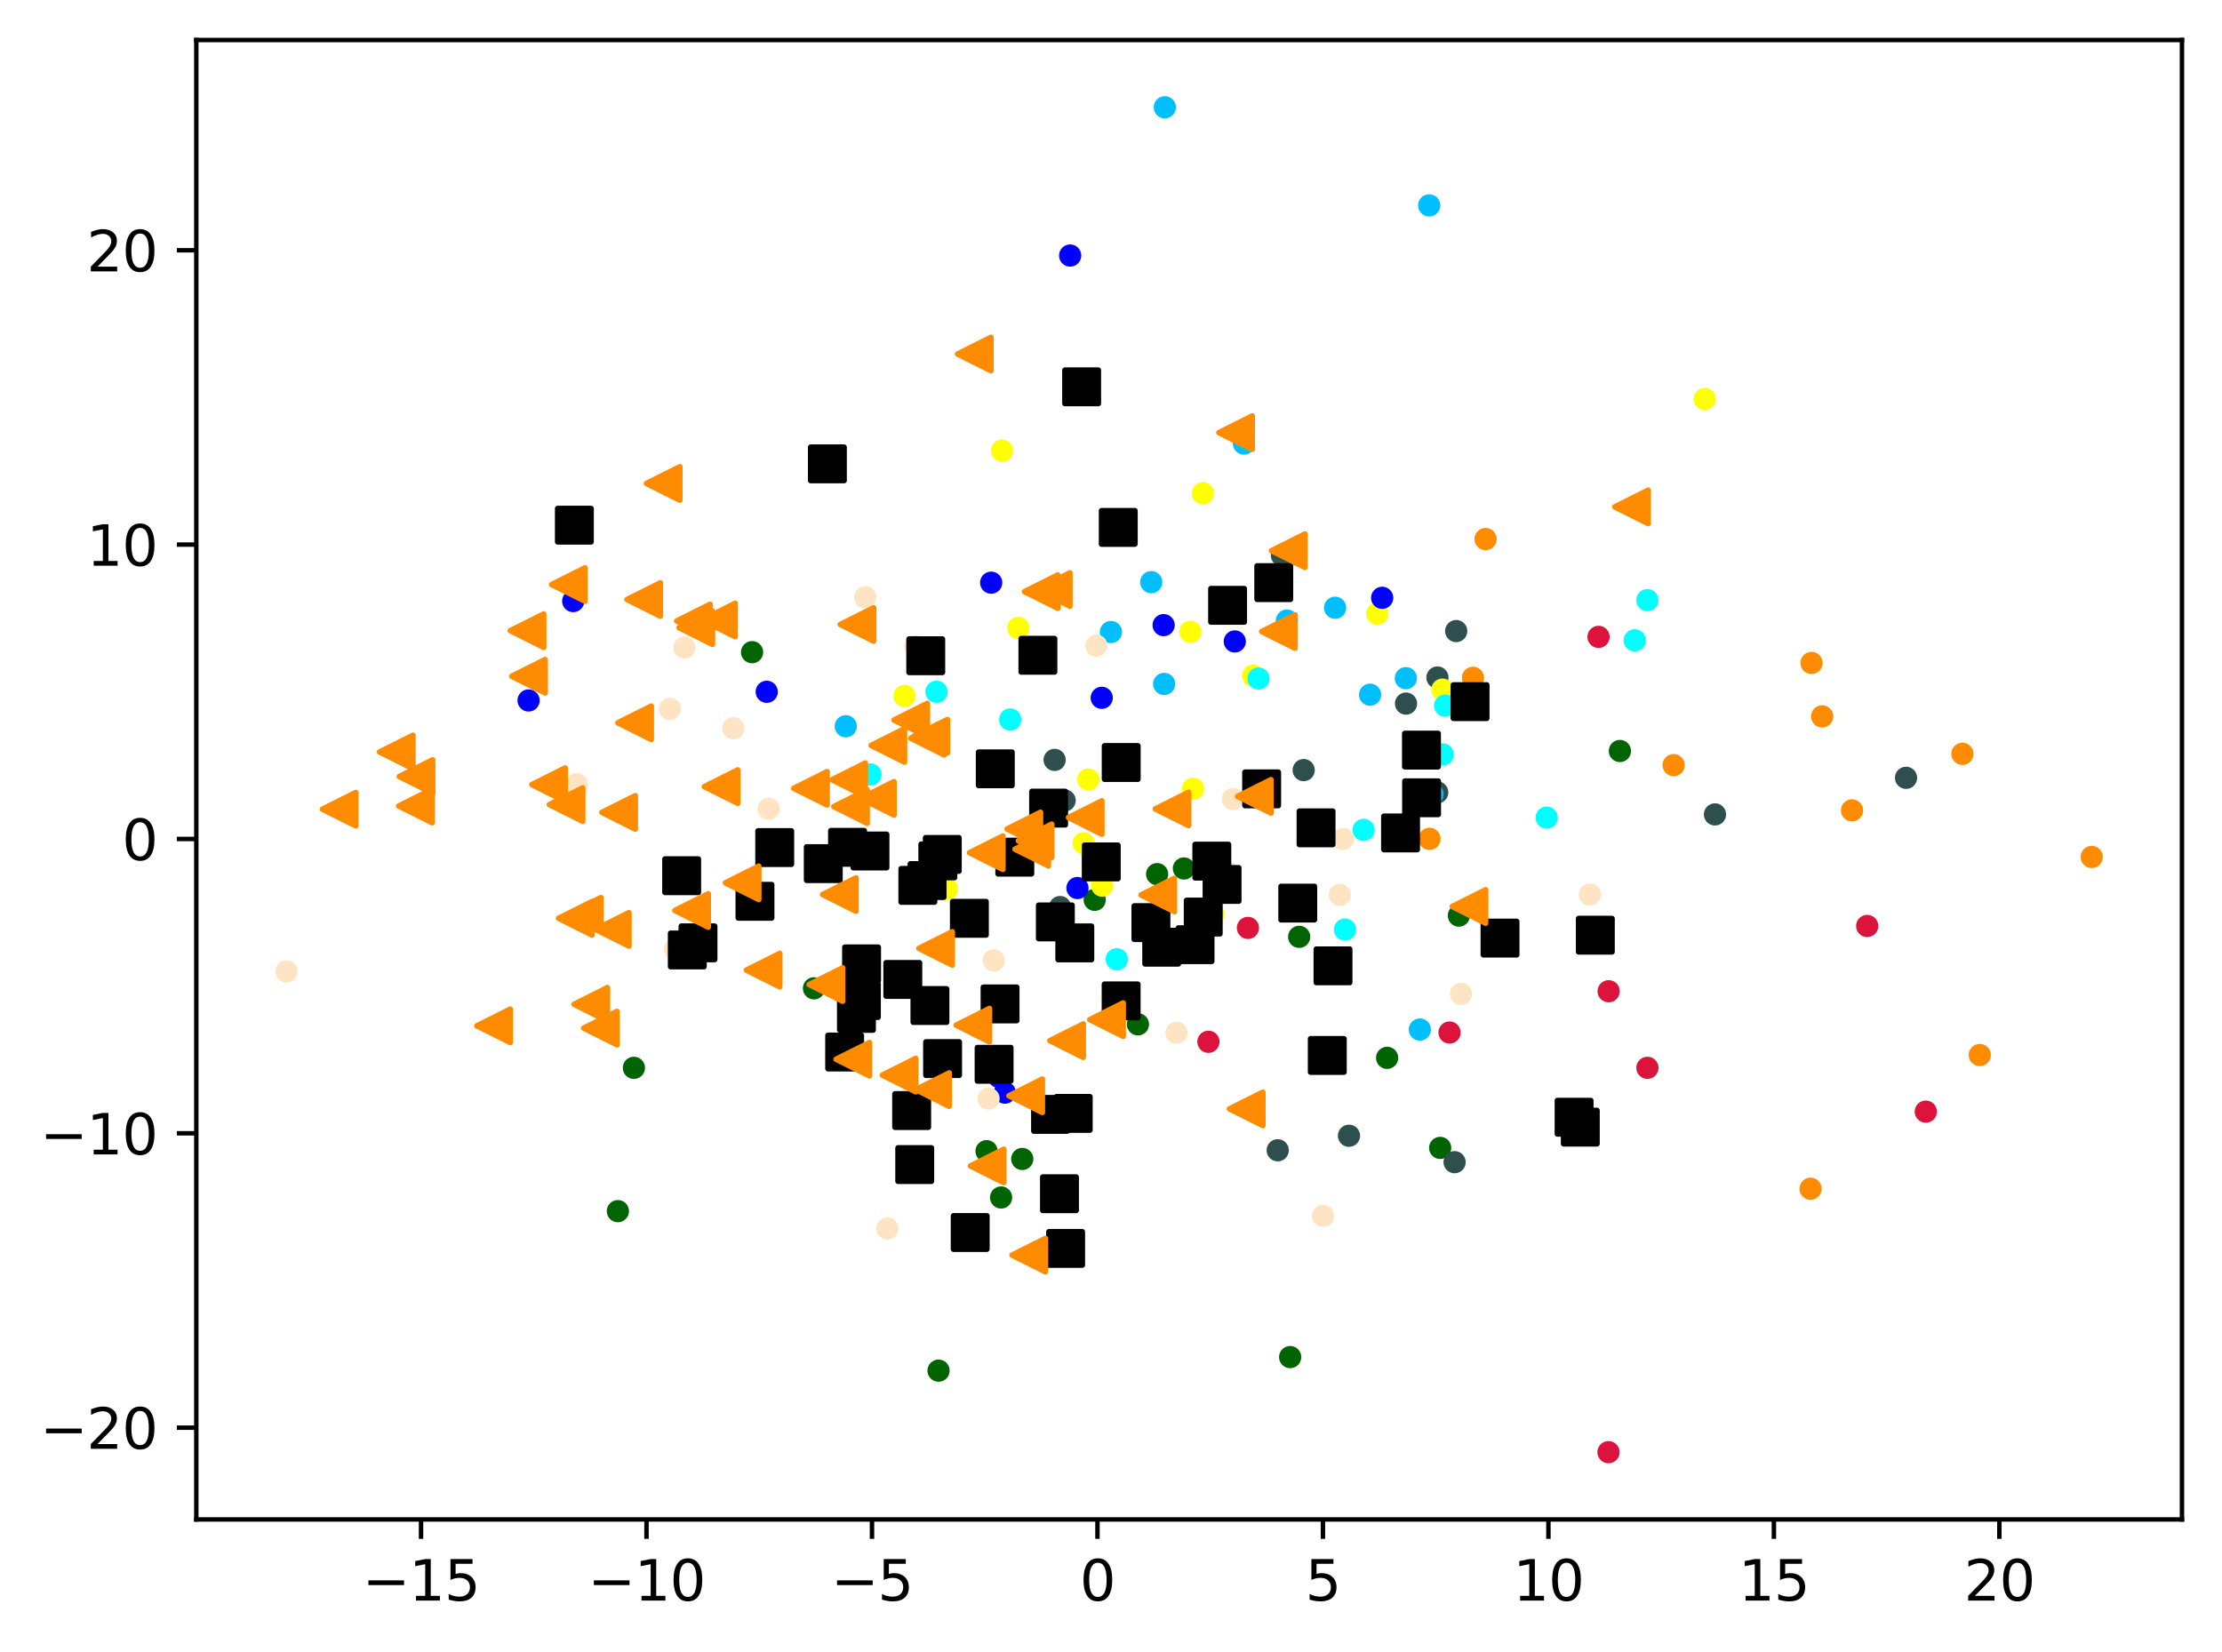 <?xml version="1.0" encoding="utf-8" standalone="no"?>
<!DOCTYPE svg PUBLIC "-//W3C//DTD SVG 1.1//EN"
  "http://www.w3.org/Graphics/SVG/1.1/DTD/svg11.dtd">
<svg xmlns:xlink="http://www.w3.org/1999/xlink" width="399.625pt" height="297.19pt" viewBox="0 0 399.625 297.19" xmlns="http://www.w3.org/2000/svg" version="1.1">
 <defs>
  <style type="text/css">*{stroke-linejoin: round; stroke-linecap: butt}</style>
 </defs>
 <g id="figure_1">
  <g id="patch_1">
   <path d="M 0 297.19 
L 399.625 297.19 
L 399.625 0 
L 0 0 
z
" style="fill: #ffffff"/>
  </g>
  <g id="axes_1">
   <g id="patch_2">
    <path d="M 35.305 273.312 
L 392.425 273.312 
L 392.425 7.2 
L 35.305 7.2 
z
" style="fill: #ffffff"/>
   </g>
   <g id="PathCollection_1">
    <defs>
     <path id="m2c15c3d24e" d="M 0 1.5 
C 0.398 1.5 0.779 1.342 1.061 1.061 
C 1.342 0.779 1.5 0.398 1.5 0 
C 1.5 -0.398 1.342 -0.779 1.061 -1.061 
C 0.779 -1.342 0.398 -1.5 0 -1.5 
C -0.398 -1.5 -0.779 -1.342 -1.061 -1.061 
C -1.342 -0.779 -1.5 -0.398 -1.5 0 
C -1.5 0.398 -1.342 0.779 -1.061 1.061 
C -0.779 1.342 -0.398 1.5 0 1.5 
z
" style="stroke: #ff8c00"/>
    </defs>
    <g clip-path="url(#p7f1e4e9c11)">
     <use xlink:href="#m2c15c3d24e" x="301.001" y="137.628" style="fill: #ff8c00; stroke: #ff8c00"/>
     <use xlink:href="#m2c15c3d24e" x="333.086" y="145.772" style="fill: #ff8c00; stroke: #ff8c00"/>
     <use xlink:href="#m2c15c3d24e" x="264.912" y="121.927" style="fill: #ff8c00; stroke: #ff8c00"/>
     <use xlink:href="#m2c15c3d24e" x="376.192" y="154.149" style="fill: #ff8c00; stroke: #ff8c00"/>
     <use xlink:href="#m2c15c3d24e" x="267.176" y="96.962" style="fill: #ff8c00; stroke: #ff8c00"/>
     <use xlink:href="#m2c15c3d24e" x="327.713" y="128.865" style="fill: #ff8c00; stroke: #ff8c00"/>
     <use xlink:href="#m2c15c3d24e" x="325.803" y="119.247" style="fill: #ff8c00; stroke: #ff8c00"/>
     <use xlink:href="#m2c15c3d24e" x="325.624" y="213.83" style="fill: #ff8c00; stroke: #ff8c00"/>
     <use xlink:href="#m2c15c3d24e" x="356.062" y="189.773" style="fill: #ff8c00; stroke: #ff8c00"/>
     <use xlink:href="#m2c15c3d24e" x="257.098" y="150.892" style="fill: #ff8c00; stroke: #ff8c00"/>
     <use xlink:href="#m2c15c3d24e" x="352.939" y="135.597" style="fill: #ff8c00; stroke: #ff8c00"/>
    </g>
   </g>
   <g id="PathCollection_2">
    <defs>
     <path id="md2418b8bff" d="M 0 1.5 
C 0.398 1.5 0.779 1.342 1.061 1.061 
C 1.342 0.779 1.5 0.398 1.5 0 
C 1.5 -0.398 1.342 -0.779 1.061 -1.061 
C 0.779 -1.342 0.398 -1.5 0 -1.5 
C -0.398 -1.5 -0.779 -1.342 -1.061 -1.061 
C -1.342 -0.779 -1.5 -0.398 -1.5 0 
C -1.5 0.398 -1.342 0.779 -1.061 1.061 
C -0.779 1.342 -0.398 1.5 0 1.5 
z
" style="stroke: #006400"/>
    </defs>
    <g clip-path="url(#p7f1e4e9c11)">
     <use xlink:href="#md2418b8bff" x="212.926" y="156.22" style="fill: #006400; stroke: #006400"/>
     <use xlink:href="#md2418b8bff" x="262.375" y="164.695" style="fill: #006400; stroke: #006400"/>
     <use xlink:href="#md2418b8bff" x="249.471" y="190.285" style="fill: #006400; stroke: #006400"/>
     <use xlink:href="#md2418b8bff" x="111.124" y="217.862" style="fill: #006400; stroke: #006400"/>
     <use xlink:href="#md2418b8bff" x="233.654" y="168.515" style="fill: #006400; stroke: #006400"/>
     <use xlink:href="#md2418b8bff" x="180.047" y="215.402" style="fill: #006400; stroke: #006400"/>
     <use xlink:href="#md2418b8bff" x="196.879" y="161.86" style="fill: #006400; stroke: #006400"/>
     <use xlink:href="#md2418b8bff" x="291.335" y="135.088" style="fill: #006400; stroke: #006400"/>
     <use xlink:href="#md2418b8bff" x="208.109" y="157.238" style="fill: #006400; stroke: #006400"/>
     <use xlink:href="#md2418b8bff" x="204.657" y="184.256" style="fill: #006400; stroke: #006400"/>
     <use xlink:href="#md2418b8bff" x="114.006" y="192.084" style="fill: #006400; stroke: #006400"/>
     <use xlink:href="#md2418b8bff" x="177.43" y="207.07" style="fill: #006400; stroke: #006400"/>
     <use xlink:href="#md2418b8bff" x="146.393" y="177.781" style="fill: #006400; stroke: #006400"/>
     <use xlink:href="#md2418b8bff" x="135.258" y="117.314" style="fill: #006400; stroke: #006400"/>
     <use xlink:href="#md2418b8bff" x="168.798" y="246.551" style="fill: #006400; stroke: #006400"/>
     <use xlink:href="#md2418b8bff" x="183.851" y="208.474" style="fill: #006400; stroke: #006400"/>
     <use xlink:href="#md2418b8bff" x="259.013" y="206.483" style="fill: #006400; stroke: #006400"/>
     <use xlink:href="#md2418b8bff" x="232.035" y="244.112" style="fill: #006400; stroke: #006400"/>
    </g>
   </g>
   <g id="PathCollection_3">
    <defs>
     <path id="m8d64e01450" d="M 0 1.5 
C 0.398 1.5 0.779 1.342 1.061 1.061 
C 1.342 0.779 1.5 0.398 1.5 0 
C 1.5 -0.398 1.342 -0.779 1.061 -1.061 
C 0.779 -1.342 0.398 -1.5 0 -1.5 
C -0.398 -1.5 -0.779 -1.342 -1.061 -1.061 
C -1.342 -0.779 -1.5 -0.398 -1.5 0 
C -1.5 0.398 -1.342 0.779 -1.061 1.061 
C -0.779 1.342 -0.398 1.5 0 1.5 
z
" style="stroke: #2f4f4f"/>
    </defs>
    <g clip-path="url(#p7f1e4e9c11)">
     <use xlink:href="#m8d64e01450" x="252.87" y="126.561" style="fill: #2f4f4f; stroke: #2f4f4f"/>
     <use xlink:href="#m8d64e01450" x="258.52" y="121.872" style="fill: #2f4f4f; stroke: #2f4f4f"/>
     <use xlink:href="#m8d64e01450" x="190.655" y="163.158" style="fill: #2f4f4f; stroke: #2f4f4f"/>
     <use xlink:href="#m8d64e01450" x="261.607" y="209.053" style="fill: #2f4f4f; stroke: #2f4f4f"/>
     <use xlink:href="#m8d64e01450" x="191.475" y="143.986" style="fill: #2f4f4f; stroke: #2f4f4f"/>
     <use xlink:href="#m8d64e01450" x="258.485" y="142.531" style="fill: #2f4f4f; stroke: #2f4f4f"/>
     <use xlink:href="#m8d64e01450" x="342.802" y="139.914" style="fill: #2f4f4f; stroke: #2f4f4f"/>
     <use xlink:href="#m8d64e01450" x="234.468" y="138.526" style="fill: #2f4f4f; stroke: #2f4f4f"/>
     <use xlink:href="#m8d64e01450" x="261.896" y="113.516" style="fill: #2f4f4f; stroke: #2f4f4f"/>
     <use xlink:href="#m8d64e01450" x="230.565" y="99.927" style="fill: #2f4f4f; stroke: #2f4f4f"/>
     <use xlink:href="#m8d64e01450" x="242.614" y="204.3" style="fill: #2f4f4f; stroke: #2f4f4f"/>
     <use xlink:href="#m8d64e01450" x="189.674" y="136.688" style="fill: #2f4f4f; stroke: #2f4f4f"/>
     <use xlink:href="#m8d64e01450" x="229.795" y="206.91" style="fill: #2f4f4f; stroke: #2f4f4f"/>
     <use xlink:href="#m8d64e01450" x="308.438" y="146.496" style="fill: #2f4f4f; stroke: #2f4f4f"/>
    </g>
   </g>
   <g id="PathCollection_4">
    <defs>
     <path id="m6de8320024" d="M 0 1.5 
C 0.398 1.5 0.779 1.342 1.061 1.061 
C 1.342 0.779 1.5 0.398 1.5 0 
C 1.5 -0.398 1.342 -0.779 1.061 -1.061 
C 0.779 -1.342 0.398 -1.5 0 -1.5 
C -0.398 -1.5 -0.779 -1.342 -1.061 -1.061 
C -1.342 -0.779 -1.5 -0.398 -1.5 0 
C -1.5 0.398 -1.342 0.779 -1.061 1.061 
C -0.779 1.342 -0.398 1.5 0 1.5 
z
" style="stroke: #00bfff"/>
    </defs>
    <g clip-path="url(#p7f1e4e9c11)">
     <use xlink:href="#m6de8320024" x="152.11" y="130.636" style="fill: #00bfff; stroke: #00bfff"/>
     <use xlink:href="#m6de8320024" x="257.038" y="36.947" style="fill: #00bfff; stroke: #00bfff"/>
     <use xlink:href="#m6de8320024" x="231.445" y="111.63" style="fill: #00bfff; stroke: #00bfff"/>
     <use xlink:href="#m6de8320024" x="257.648" y="142.855" style="fill: #00bfff; stroke: #00bfff"/>
     <use xlink:href="#m6de8320024" x="199.801" y="113.684" style="fill: #00bfff; stroke: #00bfff"/>
     <use xlink:href="#m6de8320024" x="255.354" y="185.192" style="fill: #00bfff; stroke: #00bfff"/>
     <use xlink:href="#m6de8320024" x="207.047" y="104.715" style="fill: #00bfff; stroke: #00bfff"/>
     <use xlink:href="#m6de8320024" x="209.373" y="123.024" style="fill: #00bfff; stroke: #00bfff"/>
     <use xlink:href="#m6de8320024" x="246.406" y="124.962" style="fill: #00bfff; stroke: #00bfff"/>
     <use xlink:href="#m6de8320024" x="252.84" y="121.989" style="fill: #00bfff; stroke: #00bfff"/>
     <use xlink:href="#m6de8320024" x="240.116" y="109.319" style="fill: #00bfff; stroke: #00bfff"/>
     <use xlink:href="#m6de8320024" x="223.722" y="79.785" style="fill: #00bfff; stroke: #00bfff"/>
     <use xlink:href="#m6de8320024" x="209.492" y="19.296" style="fill: #00bfff; stroke: #00bfff"/>
    </g>
   </g>
   <g id="PathCollection_5">
    <defs>
     <path id="mdcd4d3b60a" d="M 0 1.5 
C 0.398 1.5 0.779 1.342 1.061 1.061 
C 1.342 0.779 1.5 0.398 1.5 0 
C 1.5 -0.398 1.342 -0.779 1.061 -1.061 
C 0.779 -1.342 0.398 -1.5 0 -1.5 
C -0.398 -1.5 -0.779 -1.342 -1.061 -1.061 
C -1.342 -0.779 -1.5 -0.398 -1.5 0 
C -1.5 0.398 -1.342 0.779 -1.061 1.061 
C -0.779 1.342 -0.398 1.5 0 1.5 
z
" style="stroke: #ffff00"/>
    </defs>
    <g clip-path="url(#p7f1e4e9c11)">
     <use xlink:href="#mdcd4d3b60a" x="194.892" y="151.679" style="fill: #ffff00; stroke: #ffff00"/>
     <use xlink:href="#mdcd4d3b60a" x="247.692" y="110.378" style="fill: #ffff00; stroke: #ffff00"/>
     <use xlink:href="#mdcd4d3b60a" x="214.57" y="141.891" style="fill: #ffff00; stroke: #ffff00"/>
     <use xlink:href="#mdcd4d3b60a" x="216.339" y="88.716" style="fill: #ffff00; stroke: #ffff00"/>
     <use xlink:href="#mdcd4d3b60a" x="225.366" y="121.558" style="fill: #ffff00; stroke: #ffff00"/>
     <use xlink:href="#mdcd4d3b60a" x="170.293" y="159.905" style="fill: #ffff00; stroke: #ffff00"/>
     <use xlink:href="#mdcd4d3b60a" x="198.226" y="159.309" style="fill: #ffff00; stroke: #ffff00"/>
     <use xlink:href="#mdcd4d3b60a" x="214.078" y="113.641" style="fill: #ffff00; stroke: #ffff00"/>
     <use xlink:href="#mdcd4d3b60a" x="183.139" y="112.944" style="fill: #ffff00; stroke: #ffff00"/>
     <use xlink:href="#mdcd4d3b60a" x="306.597" y="71.769" style="fill: #ffff00; stroke: #ffff00"/>
     <use xlink:href="#mdcd4d3b60a" x="218.211" y="164.422" style="fill: #ffff00; stroke: #ffff00"/>
     <use xlink:href="#mdcd4d3b60a" x="162.674" y="125.175" style="fill: #ffff00; stroke: #ffff00"/>
     <use xlink:href="#mdcd4d3b60a" x="259.411" y="124.05" style="fill: #ffff00; stroke: #ffff00"/>
     <use xlink:href="#mdcd4d3b60a" x="195.733" y="140.211" style="fill: #ffff00; stroke: #ffff00"/>
     <use xlink:href="#mdcd4d3b60a" x="180.223" y="81.051" style="fill: #ffff00; stroke: #ffff00"/>
    </g>
   </g>
   <g id="PathCollection_6">
    <defs>
     <path id="mda2baef035" d="M 0 1.5 
C 0.398 1.5 0.779 1.342 1.061 1.061 
C 1.342 0.779 1.5 0.398 1.5 0 
C 1.5 -0.398 1.342 -0.779 1.061 -1.061 
C 0.779 -1.342 0.398 -1.5 0 -1.5 
C -0.398 -1.5 -0.779 -1.342 -1.061 -1.061 
C -1.342 -0.779 -1.5 -0.398 -1.5 0 
C -1.5 0.398 -1.342 0.779 -1.061 1.061 
C -0.779 1.342 -0.398 1.5 0 1.5 
z
" style="stroke: #00ffff"/>
    </defs>
    <g clip-path="url(#p7f1e4e9c11)">
     <use xlink:href="#mda2baef035" x="259.47" y="135.703" style="fill: #00ffff; stroke: #00ffff"/>
     <use xlink:href="#mda2baef035" x="200.848" y="172.544" style="fill: #00ffff; stroke: #00ffff"/>
     <use xlink:href="#mda2baef035" x="168.419" y="124.433" style="fill: #00ffff; stroke: #00ffff"/>
     <use xlink:href="#mda2baef035" x="226.345" y="122.051" style="fill: #00ffff; stroke: #00ffff"/>
     <use xlink:href="#mda2baef035" x="181.677" y="129.426" style="fill: #00ffff; stroke: #00ffff"/>
     <use xlink:href="#mda2baef035" x="241.893" y="167.204" style="fill: #00ffff; stroke: #00ffff"/>
     <use xlink:href="#mda2baef035" x="245.249" y="149.273" style="fill: #00ffff; stroke: #00ffff"/>
     <use xlink:href="#mda2baef035" x="294.001" y="115.179" style="fill: #00ffff; stroke: #00ffff"/>
     <use xlink:href="#mda2baef035" x="296.276" y="107.945" style="fill: #00ffff; stroke: #00ffff"/>
     <use xlink:href="#mda2baef035" x="278.169" y="147.07" style="fill: #00ffff; stroke: #00ffff"/>
     <use xlink:href="#mda2baef035" x="156.565" y="139.299" style="fill: #00ffff; stroke: #00ffff"/>
     <use xlink:href="#mda2baef035" x="259.899" y="126.935" style="fill: #00ffff; stroke: #00ffff"/>
    </g>
   </g>
   <g id="PathCollection_7">
    <defs>
     <path id="ma29da3e127" d="M 0 1.5 
C 0.398 1.5 0.779 1.342 1.061 1.061 
C 1.342 0.779 1.5 0.398 1.5 0 
C 1.5 -0.398 1.342 -0.779 1.061 -1.061 
C 0.779 -1.342 0.398 -1.5 0 -1.5 
C -0.398 -1.5 -0.779 -1.342 -1.061 -1.061 
C -1.342 -0.779 -1.5 -0.398 -1.5 0 
C -1.5 0.398 -1.342 0.779 -1.061 1.061 
C -0.779 1.342 -0.398 1.5 0 1.5 
z
" style="stroke: #0000ff"/>
    </defs>
    <g clip-path="url(#p7f1e4e9c11)">
     <use xlink:href="#ma29da3e127" x="209.278" y="112.446" style="fill: #0000ff; stroke: #0000ff"/>
     <use xlink:href="#ma29da3e127" x="137.896" y="124.44" style="fill: #0000ff; stroke: #0000ff"/>
     <use xlink:href="#ma29da3e127" x="180.717" y="196.545" style="fill: #0000ff; stroke: #0000ff"/>
     <use xlink:href="#ma29da3e127" x="190.284" y="165.922" style="fill: #0000ff; stroke: #0000ff"/>
     <use xlink:href="#ma29da3e127" x="178.263" y="104.811" style="fill: #0000ff; stroke: #0000ff"/>
     <use xlink:href="#ma29da3e127" x="179.628" y="193.703" style="fill: #0000ff; stroke: #0000ff"/>
     <use xlink:href="#ma29da3e127" x="103.094" y="108.121" style="fill: #0000ff; stroke: #0000ff"/>
     <use xlink:href="#ma29da3e127" x="248.582" y="107.535" style="fill: #0000ff; stroke: #0000ff"/>
     <use xlink:href="#ma29da3e127" x="192.467" y="45.966" style="fill: #0000ff; stroke: #0000ff"/>
     <use xlink:href="#ma29da3e127" x="198.147" y="125.524" style="fill: #0000ff; stroke: #0000ff"/>
     <use xlink:href="#ma29da3e127" x="135.309" y="163.11" style="fill: #0000ff; stroke: #0000ff"/>
     <use xlink:href="#ma29da3e127" x="222.076" y="115.383" style="fill: #0000ff; stroke: #0000ff"/>
     <use xlink:href="#ma29da3e127" x="95.064" y="125.999" style="fill: #0000ff; stroke: #0000ff"/>
     <use xlink:href="#ma29da3e127" x="193.779" y="159.738" style="fill: #0000ff; stroke: #0000ff"/>
    </g>
   </g>
   <g id="PathCollection_8">
    <defs>
     <path id="m37d9213a42" d="M 0 1.5 
C 0.398 1.5 0.779 1.342 1.061 1.061 
C 1.342 0.779 1.5 0.398 1.5 0 
C 1.5 -0.398 1.342 -0.779 1.061 -1.061 
C 0.779 -1.342 0.398 -1.5 0 -1.5 
C -0.398 -1.5 -0.779 -1.342 -1.061 -1.061 
C -1.342 -0.779 -1.5 -0.398 -1.5 0 
C -1.5 0.398 -1.342 0.779 -1.061 1.061 
C -0.779 1.342 -0.398 1.5 0 1.5 
z
" style="stroke: #dc143c"/>
    </defs>
    <g clip-path="url(#p7f1e4e9c11)">
     <use xlink:href="#m37d9213a42" x="289.286" y="261.216" style="fill: #dc143c; stroke: #dc143c"/>
     <use xlink:href="#m37d9213a42" x="224.437" y="166.911" style="fill: #dc143c; stroke: #dc143c"/>
     <use xlink:href="#m37d9213a42" x="289.314" y="178.301" style="fill: #dc143c; stroke: #dc143c"/>
     <use xlink:href="#m37d9213a42" x="346.354" y="199.96" style="fill: #dc143c; stroke: #dc143c"/>
     <use xlink:href="#m37d9213a42" x="335.814" y="166.566" style="fill: #dc143c; stroke: #dc143c"/>
     <use xlink:href="#m37d9213a42" x="217.334" y="187.395" style="fill: #dc143c; stroke: #dc143c"/>
     <use xlink:href="#m37d9213a42" x="260.694" y="185.732" style="fill: #dc143c; stroke: #dc143c"/>
     <use xlink:href="#m37d9213a42" x="287.496" y="114.561" style="fill: #dc143c; stroke: #dc143c"/>
     <use xlink:href="#m37d9213a42" x="296.285" y="192.08" style="fill: #dc143c; stroke: #dc143c"/>
    </g>
   </g>
   <g id="PathCollection_9">
    <defs>
     <path id="m510bef8351" d="M 0 1.5 
C 0.398 1.5 0.779 1.342 1.061 1.061 
C 1.342 0.779 1.5 0.398 1.5 0 
C 1.5 -0.398 1.342 -0.779 1.061 -1.061 
C 0.779 -1.342 0.398 -1.5 0 -1.5 
C -0.398 -1.5 -0.779 -1.342 -1.061 -1.061 
C -1.342 -0.779 -1.5 -0.398 -1.5 0 
C -1.5 0.398 -1.342 0.779 -1.061 1.061 
C -0.779 1.342 -0.398 1.5 0 1.5 
z
" style="stroke: #ffe4c4"/>
    </defs>
    <g clip-path="url(#p7f1e4e9c11)">
     <use xlink:href="#m510bef8351" x="155.62" y="107.413" style="fill: #ffe4c4; stroke: #ffe4c4"/>
     <use xlink:href="#m510bef8351" x="221.733" y="143.717" style="fill: #ffe4c4; stroke: #ffe4c4"/>
     <use xlink:href="#m510bef8351" x="51.537" y="174.734" style="fill: #ffe4c4; stroke: #ffe4c4"/>
     <use xlink:href="#m510bef8351" x="177.788" y="197.61" style="fill: #ffe4c4; stroke: #ffe4c4"/>
     <use xlink:href="#m510bef8351" x="201.533" y="178.532" style="fill: #ffe4c4; stroke: #ffe4c4"/>
     <use xlink:href="#m510bef8351" x="262.744" y="178.768" style="fill: #ffe4c4; stroke: #ffe4c4"/>
     <use xlink:href="#m510bef8351" x="121.428" y="170.691" style="fill: #ffe4c4; stroke: #ffe4c4"/>
     <use xlink:href="#m510bef8351" x="241.527" y="150.942" style="fill: #ffe4c4; stroke: #ffe4c4"/>
     <use xlink:href="#m510bef8351" x="285.925" y="160.903" style="fill: #ffe4c4; stroke: #ffe4c4"/>
     <use xlink:href="#m510bef8351" x="211.602" y="185.78" style="fill: #ffe4c4; stroke: #ffe4c4"/>
     <use xlink:href="#m510bef8351" x="159.597" y="220.986" style="fill: #ffe4c4; stroke: #ffe4c4"/>
     <use xlink:href="#m510bef8351" x="220.873" y="156.947" style="fill: #ffe4c4; stroke: #ffe4c4"/>
     <use xlink:href="#m510bef8351" x="131.898" y="130.995" style="fill: #ffe4c4; stroke: #ffe4c4"/>
     <use xlink:href="#m510bef8351" x="178.721" y="172.768" style="fill: #ffe4c4; stroke: #ffe4c4"/>
     <use xlink:href="#m510bef8351" x="103.728" y="141.041" style="fill: #ffe4c4; stroke: #ffe4c4"/>
     <use xlink:href="#m510bef8351" x="138.253" y="145.477" style="fill: #ffe4c4; stroke: #ffe4c4"/>
     <use xlink:href="#m510bef8351" x="164.629" y="116.254" style="fill: #ffe4c4; stroke: #ffe4c4"/>
     <use xlink:href="#m510bef8351" x="237.956" y="218.717" style="fill: #ffe4c4; stroke: #ffe4c4"/>
     <use xlink:href="#m510bef8351" x="120.487" y="127.514" style="fill: #ffe4c4; stroke: #ffe4c4"/>
     <use xlink:href="#m510bef8351" x="240.959" y="160.979" style="fill: #ffe4c4; stroke: #ffe4c4"/>
     <use xlink:href="#m510bef8351" x="123.091" y="116.475" style="fill: #ffe4c4; stroke: #ffe4c4"/>
     <use xlink:href="#m510bef8351" x="197.176" y="116.136" style="fill: #ffe4c4; stroke: #ffe4c4"/>
    </g>
   </g>
   <g id="PathCollection_10">
    <defs>
     <path id="m6b6f6b9a4f" d="M -3 3 
L 3 3 
L 3 -3 
L -3 -3 
z
" style="stroke: #000000"/>
    </defs>
    <g clip-path="url(#p7f1e4e9c11)">
     <use xlink:href="#m6b6f6b9a4f" x="269.778" y="168.743" style="stroke: #000000"/>
     <use xlink:href="#m6b6f6b9a4f" x="216.401" y="164.963" style="stroke: #000000"/>
     <use xlink:href="#m6b6f6b9a4f" x="208.934" y="170.381" style="stroke: #000000"/>
     <use xlink:href="#m6b6f6b9a4f" x="123.612" y="170.88" style="stroke: #000000"/>
     <use xlink:href="#m6b6f6b9a4f" x="283.099" y="200.968" style="stroke: #000000"/>
     <use xlink:href="#m6b6f6b9a4f" x="217.945" y="154.9" style="stroke: #000000"/>
     <use xlink:href="#m6b6f6b9a4f" x="219.788" y="159.093" style="stroke: #000000"/>
     <use xlink:href="#m6b6f6b9a4f" x="156.461" y="153.078" style="stroke: #000000"/>
     <use xlink:href="#m6b6f6b9a4f" x="220.782" y="108.885" style="stroke: #000000"/>
     <use xlink:href="#m6b6f6b9a4f" x="188.942" y="200.455" style="stroke: #000000"/>
     <use xlink:href="#m6b6f6b9a4f" x="122.595" y="157.523" style="stroke: #000000"/>
     <use xlink:href="#m6b6f6b9a4f" x="163.96" y="199.767" style="stroke: #000000"/>
     <use xlink:href="#m6b6f6b9a4f" x="164.515" y="209.484" style="stroke: #000000"/>
     <use xlink:href="#m6b6f6b9a4f" x="154.921" y="179.981" style="stroke: #000000"/>
     <use xlink:href="#m6b6f6b9a4f" x="201.649" y="137.161" style="stroke: #000000"/>
     <use xlink:href="#m6b6f6b9a4f" x="206.991" y="165.963" style="stroke: #000000"/>
     <use xlink:href="#m6b6f6b9a4f" x="135.781" y="162.127" style="stroke: #000000"/>
     <use xlink:href="#m6b6f6b9a4f" x="168.667" y="154.857" style="stroke: #000000"/>
     <use xlink:href="#m6b6f6b9a4f" x="255.648" y="134.929" style="stroke: #000000"/>
     <use xlink:href="#m6b6f6b9a4f" x="174.342" y="165.183" style="stroke: #000000"/>
     <use xlink:href="#m6b6f6b9a4f" x="189.804" y="165.832" style="stroke: #000000"/>
     <use xlink:href="#m6b6f6b9a4f" x="165.074" y="159.26" style="stroke: #000000"/>
     <use xlink:href="#m6b6f6b9a4f" x="125.531" y="169.597" style="stroke: #000000"/>
     <use xlink:href="#m6b6f6b9a4f" x="201.636" y="180.039" style="stroke: #000000"/>
     <use xlink:href="#m6b6f6b9a4f" x="178.789" y="191.439" style="stroke: #000000"/>
     <use xlink:href="#m6b6f6b9a4f" x="179.003" y="138.292" style="stroke: #000000"/>
     <use xlink:href="#m6b6f6b9a4f" x="194.531" y="69.584" style="stroke: #000000"/>
     <use xlink:href="#m6b6f6b9a4f" x="167.247" y="180.875" style="stroke: #000000"/>
     <use xlink:href="#m6b6f6b9a4f" x="229.085" y="104.804" style="stroke: #000000"/>
     <use xlink:href="#m6b6f6b9a4f" x="169.523" y="190.422" style="stroke: #000000"/>
     <use xlink:href="#m6b6f6b9a4f" x="154.029" y="182.288" style="stroke: #000000"/>
     <use xlink:href="#m6b6f6b9a4f" x="201.117" y="94.868" style="stroke: #000000"/>
     <use xlink:href="#m6b6f6b9a4f" x="251.889" y="149.826" style="stroke: #000000"/>
     <use xlink:href="#m6b6f6b9a4f" x="284.217" y="202.745" style="stroke: #000000"/>
     <use xlink:href="#m6b6f6b9a4f" x="174.49" y="221.703" style="stroke: #000000"/>
     <use xlink:href="#m6b6f6b9a4f" x="233.401" y="162.45" style="stroke: #000000"/>
     <use xlink:href="#m6b6f6b9a4f" x="193.305" y="169.609" style="stroke: #000000"/>
     <use xlink:href="#m6b6f6b9a4f" x="226.906" y="141.9" style="stroke: #000000"/>
     <use xlink:href="#m6b6f6b9a4f" x="238.711" y="189.854" style="stroke: #000000"/>
     <use xlink:href="#m6b6f6b9a4f" x="169.468" y="153.695" style="stroke: #000000"/>
     <use xlink:href="#m6b6f6b9a4f" x="255.668" y="143.503" style="stroke: #000000"/>
     <use xlink:href="#m6b6f6b9a4f" x="214.927" y="169.931" style="stroke: #000000"/>
     <use xlink:href="#m6b6f6b9a4f" x="148.804" y="83.44" style="stroke: #000000"/>
     <use xlink:href="#m6b6f6b9a4f" x="193.02" y="200.275" style="stroke: #000000"/>
     <use xlink:href="#m6b6f6b9a4f" x="190.546" y="214.73" style="stroke: #000000"/>
     <use xlink:href="#m6b6f6b9a4f" x="166.495" y="117.953" style="stroke: #000000"/>
     <use xlink:href="#m6b6f6b9a4f" x="152.431" y="152.412" style="stroke: #000000"/>
     <use xlink:href="#m6b6f6b9a4f" x="103.3" y="94.47" style="stroke: #000000"/>
     <use xlink:href="#m6b6f6b9a4f" x="182.512" y="154.187" style="stroke: #000000"/>
     <use xlink:href="#m6b6f6b9a4f" x="148.066" y="155.344" style="stroke: #000000"/>
     <use xlink:href="#m6b6f6b9a4f" x="162.369" y="176.179" style="stroke: #000000"/>
     <use xlink:href="#m6b6f6b9a4f" x="179.859" y="180.581" style="stroke: #000000"/>
     <use xlink:href="#m6b6f6b9a4f" x="191.649" y="224.564" style="stroke: #000000"/>
     <use xlink:href="#m6b6f6b9a4f" x="151.911" y="189.237" style="stroke: #000000"/>
     <use xlink:href="#m6b6f6b9a4f" x="198.06" y="155.042" style="stroke: #000000"/>
     <use xlink:href="#m6b6f6b9a4f" x="154.952" y="173.377" style="stroke: #000000"/>
     <use xlink:href="#m6b6f6b9a4f" x="286.919" y="168.222" style="stroke: #000000"/>
     <use xlink:href="#m6b6f6b9a4f" x="236.692" y="148.91" style="stroke: #000000"/>
     <use xlink:href="#m6b6f6b9a4f" x="264.387" y="126.208" style="stroke: #000000"/>
     <use xlink:href="#m6b6f6b9a4f" x="188.591" y="145.366" style="stroke: #000000"/>
     <use xlink:href="#m6b6f6b9a4f" x="166.729" y="158.391" style="stroke: #000000"/>
     <use xlink:href="#m6b6f6b9a4f" x="239.739" y="173.736" style="stroke: #000000"/>
     <use xlink:href="#m6b6f6b9a4f" x="139.333" y="152.463" style="stroke: #000000"/>
     <use xlink:href="#m6b6f6b9a4f" x="186.665" y="117.871" style="stroke: #000000"/>
    </g>
   </g>
   <g id="PathCollection_11">
    <defs>
     <path id="m90273c1865" d="M -3 -0 
L 3 3 
L 3 -3 
z
" style="stroke: #ff8c00"/>
    </defs>
    <g clip-path="url(#p7f1e4e9c11)">
     <use xlink:href="#m90273c1865" x="167.713" y="195.998" style="fill: #ff8c00; stroke: #ff8c00"/>
     <use xlink:href="#m90273c1865" x="210.776" y="145.507" style="fill: #ff8c00; stroke: #ff8c00"/>
     <use xlink:href="#m90273c1865" x="129.68" y="141.492" style="fill: #ff8c00; stroke: #ff8c00"/>
     <use xlink:href="#m90273c1865" x="159.672" y="134.081" style="fill: #ff8c00; stroke: #ff8c00"/>
     <use xlink:href="#m90273c1865" x="103.457" y="165.182" style="fill: #ff8c00; stroke: #ff8c00"/>
     <use xlink:href="#m90273c1865" x="177.363" y="153.383" style="fill: #ff8c00; stroke: #ff8c00"/>
     <use xlink:href="#m90273c1865" x="175.22" y="63.681" style="fill: #ff8c00; stroke: #ff8c00"/>
     <use xlink:href="#m90273c1865" x="229.914" y="113.602" style="fill: #ff8c00; stroke: #ff8c00"/>
     <use xlink:href="#m90273c1865" x="222.217" y="77.821" style="fill: #ff8c00; stroke: #ff8c00"/>
     <use xlink:href="#m90273c1865" x="60.988" y="145.553" style="fill: #ff8c00; stroke: #ff8c00"/>
     <use xlink:href="#m90273c1865" x="186.156" y="151.247" style="fill: #ff8c00; stroke: #ff8c00"/>
     <use xlink:href="#m90273c1865" x="185.02" y="225.764" style="fill: #ff8c00; stroke: #ff8c00"/>
     <use xlink:href="#m90273c1865" x="133.463" y="158.804" style="fill: #ff8c00; stroke: #ff8c00"/>
     <use xlink:href="#m90273c1865" x="231.685" y="99.057" style="fill: #ff8c00; stroke: #ff8c00"/>
     <use xlink:href="#m90273c1865" x="145.755" y="141.798" style="fill: #ff8c00; stroke: #ff8c00"/>
     <use xlink:href="#m90273c1865" x="111.251" y="146.131" style="fill: #ff8c00; stroke: #ff8c00"/>
     <use xlink:href="#m90273c1865" x="195.168" y="147.055" style="fill: #ff8c00; stroke: #ff8c00"/>
     <use xlink:href="#m90273c1865" x="115.769" y="107.836" style="fill: #ff8c00; stroke: #ff8c00"/>
     <use xlink:href="#m90273c1865" x="124.376" y="163.777" style="fill: #ff8c00; stroke: #ff8c00"/>
     <use xlink:href="#m90273c1865" x="107.975" y="184.934" style="fill: #ff8c00; stroke: #ff8c00"/>
     <use xlink:href="#m90273c1865" x="167.399" y="132.424" style="fill: #ff8c00; stroke: #ff8c00"/>
     <use xlink:href="#m90273c1865" x="153.376" y="190.532" style="fill: #ff8c00; stroke: #ff8c00"/>
     <use xlink:href="#m90273c1865" x="168.261" y="170.596" style="fill: #ff8c00; stroke: #ff8c00"/>
     <use xlink:href="#m90273c1865" x="264.181" y="163.057" style="fill: #ff8c00; stroke: #ff8c00"/>
     <use xlink:href="#m90273c1865" x="150.949" y="160.905" style="fill: #ff8c00; stroke: #ff8c00"/>
     <use xlink:href="#m90273c1865" x="137.233" y="174.503" style="fill: #ff8c00; stroke: #ff8c00"/>
     <use xlink:href="#m90273c1865" x="189.425" y="106.048" style="fill: #ff8c00; stroke: #ff8c00"/>
     <use xlink:href="#m90273c1865" x="157.786" y="143.607" style="fill: #ff8c00; stroke: #ff8c00"/>
     <use xlink:href="#m90273c1865" x="114.128" y="130.012" style="fill: #ff8c00; stroke: #ff8c00"/>
     <use xlink:href="#m90273c1865" x="102.211" y="105.146" style="fill: #ff8c00; stroke: #ff8c00"/>
     <use xlink:href="#m90273c1865" x="187.254" y="106.421" style="fill: #ff8c00; stroke: #ff8c00"/>
     <use xlink:href="#m90273c1865" x="95.041" y="121.64" style="fill: #ff8c00; stroke: #ff8c00"/>
     <use xlink:href="#m90273c1865" x="148.542" y="177.098" style="fill: #ff8c00; stroke: #ff8c00"/>
     <use xlink:href="#m90273c1865" x="166.805" y="132.79" style="fill: #ff8c00; stroke: #ff8c00"/>
     <use xlink:href="#m90273c1865" x="177.533" y="209.727" style="fill: #ff8c00; stroke: #ff8c00"/>
     <use xlink:href="#m90273c1865" x="88.768" y="184.523" style="fill: #ff8c00; stroke: #ff8c00"/>
     <use xlink:href="#m90273c1865" x="174.959" y="184.404" style="fill: #ff8c00; stroke: #ff8c00"/>
     <use xlink:href="#m90273c1865" x="185.542" y="152.746" style="fill: #ff8c00; stroke: #ff8c00"/>
     <use xlink:href="#m90273c1865" x="98.654" y="141.137" style="fill: #ff8c00; stroke: #ff8c00"/>
     <use xlink:href="#m90273c1865" x="110.114" y="167.169" style="fill: #ff8c00; stroke: #ff8c00"/>
     <use xlink:href="#m90273c1865" x="293.408" y="91.177" style="fill: #ff8c00; stroke: #ff8c00"/>
     <use xlink:href="#m90273c1865" x="74.813" y="139.681" style="fill: #ff8c00; stroke: #ff8c00"/>
     <use xlink:href="#m90273c1865" x="101.803" y="144.73" style="fill: #ff8c00; stroke: #ff8c00"/>
     <use xlink:href="#m90273c1865" x="184.462" y="197.106" style="fill: #ff8c00; stroke: #ff8c00"/>
     <use xlink:href="#m90273c1865" x="94.781" y="113.443" style="fill: #ff8c00; stroke: #ff8c00"/>
     <use xlink:href="#m90273c1865" x="105.073" y="164.457" style="fill: #ff8c00; stroke: #ff8c00"/>
     <use xlink:href="#m90273c1865" x="224.125" y="199.46" style="fill: #ff8c00; stroke: #ff8c00"/>
     <use xlink:href="#m90273c1865" x="152.617" y="140.26" style="fill: #ff8c00; stroke: #ff8c00"/>
     <use xlink:href="#m90273c1865" x="152.951" y="145.084" style="fill: #ff8c00; stroke: #ff8c00"/>
     <use xlink:href="#m90273c1865" x="208.215" y="160.984" style="fill: #ff8c00; stroke: #ff8c00"/>
     <use xlink:href="#m90273c1865" x="74.718" y="144.979" style="fill: #ff8c00; stroke: #ff8c00"/>
     <use xlink:href="#m90273c1865" x="225.584" y="143.251" style="fill: #ff8c00; stroke: #ff8c00"/>
     <use xlink:href="#m90273c1865" x="161.689" y="193.392" style="fill: #ff8c00; stroke: #ff8c00"/>
     <use xlink:href="#m90273c1865" x="129.215" y="111.523" style="fill: #ff8c00; stroke: #ff8c00"/>
     <use xlink:href="#m90273c1865" x="119.264" y="86.962" style="fill: #ff8c00; stroke: #ff8c00"/>
     <use xlink:href="#m90273c1865" x="124.719" y="111.697" style="fill: #ff8c00; stroke: #ff8c00"/>
     <use xlink:href="#m90273c1865" x="71.263" y="135.263" style="fill: #ff8c00; stroke: #ff8c00"/>
     <use xlink:href="#m90273c1865" x="106.236" y="180.65" style="fill: #ff8c00; stroke: #ff8c00"/>
     <use xlink:href="#m90273c1865" x="125.133" y="112.907" style="fill: #ff8c00; stroke: #ff8c00"/>
     <use xlink:href="#m90273c1865" x="191.823" y="187.19" style="fill: #ff8c00; stroke: #ff8c00"/>
     <use xlink:href="#m90273c1865" x="184.128" y="149.113" style="fill: #ff8c00; stroke: #ff8c00"/>
     <use xlink:href="#m90273c1865" x="199.002" y="183.409" style="fill: #ff8c00; stroke: #ff8c00"/>
     <use xlink:href="#m90273c1865" x="163.787" y="129.521" style="fill: #ff8c00; stroke: #ff8c00"/>
     <use xlink:href="#m90273c1865" x="154.126" y="112.324" style="fill: #ff8c00; stroke: #ff8c00"/>
    </g>
   </g>
   <g id="matplotlib.axis_1">
    <g id="xtick_1">
     <g id="line2d_1">
      <defs>
       <path id="m1917106973" d="M 0 0 
L 0 3.5 
" style="stroke: #000000; stroke-width: 0.8"/>
      </defs>
      <g>
       <use xlink:href="#m1917106973" x="75.724" y="273.312" style="stroke: #000000; stroke-width: 0.8"/>
      </g>
     </g>
     <g id="text_1">
      <!-- −15 -->
      <g transform="translate(65.171 287.91) scale(0.1 -0.1)">
       <defs>
        <path id="DejaVuSans-2212" d="M 678 2272 
L 4684 2272 
L 4684 1741 
L 678 1741 
L 678 2272 
z
" transform="scale(0.016)"/>
        <path id="DejaVuSans-31" d="M 794 531 
L 1825 531 
L 1825 4091 
L 703 3866 
L 703 4441 
L 1819 4666 
L 2450 4666 
L 2450 531 
L 3481 531 
L 3481 0 
L 794 0 
L 794 531 
z
" transform="scale(0.016)"/>
        <path id="DejaVuSans-35" d="M 691 4666 
L 3169 4666 
L 3169 4134 
L 1269 4134 
L 1269 2991 
Q 1406 3038 1543 3061 
Q 1681 3084 1819 3084 
Q 2600 3084 3056 2656 
Q 3513 2228 3513 1497 
Q 3513 744 3044 326 
Q 2575 -91 1722 -91 
Q 1428 -91 1123 -41 
Q 819 9 494 109 
L 494 744 
Q 775 591 1075 516 
Q 1375 441 1709 441 
Q 2250 441 2565 725 
Q 2881 1009 2881 1497 
Q 2881 1984 2565 2268 
Q 2250 2553 1709 2553 
Q 1456 2553 1204 2497 
Q 953 2441 691 2322 
L 691 4666 
z
" transform="scale(0.016)"/>
       </defs>
       <use xlink:href="#DejaVuSans-2212"/>
       <use xlink:href="#DejaVuSans-31" x="83.789"/>
       <use xlink:href="#DejaVuSans-35" x="147.412"/>
      </g>
     </g>
    </g>
    <g id="xtick_2">
     <g id="line2d_2">
      <g>
       <use xlink:href="#m1917106973" x="116.275" y="273.312" style="stroke: #000000; stroke-width: 0.8"/>
      </g>
     </g>
     <g id="text_2">
      <!-- −10 -->
      <g transform="translate(105.723 287.91) scale(0.1 -0.1)">
       <defs>
        <path id="DejaVuSans-30" d="M 2034 4250 
Q 1547 4250 1301 3770 
Q 1056 3291 1056 2328 
Q 1056 1369 1301 889 
Q 1547 409 2034 409 
Q 2525 409 2770 889 
Q 3016 1369 3016 2328 
Q 3016 3291 2770 3770 
Q 2525 4250 2034 4250 
z
M 2034 4750 
Q 2819 4750 3233 4129 
Q 3647 3509 3647 2328 
Q 3647 1150 3233 529 
Q 2819 -91 2034 -91 
Q 1250 -91 836 529 
Q 422 1150 422 2328 
Q 422 3509 836 4129 
Q 1250 4750 2034 4750 
z
" transform="scale(0.016)"/>
       </defs>
       <use xlink:href="#DejaVuSans-2212"/>
       <use xlink:href="#DejaVuSans-31" x="83.789"/>
       <use xlink:href="#DejaVuSans-30" x="147.412"/>
      </g>
     </g>
    </g>
    <g id="xtick_3">
     <g id="line2d_3">
      <g>
       <use xlink:href="#m1917106973" x="156.827" y="273.312" style="stroke: #000000; stroke-width: 0.8"/>
      </g>
     </g>
     <g id="text_3">
      <!-- −5 -->
      <g transform="translate(149.455 287.91) scale(0.1 -0.1)">
       <use xlink:href="#DejaVuSans-2212"/>
       <use xlink:href="#DejaVuSans-35" x="83.789"/>
      </g>
     </g>
    </g>
    <g id="xtick_4">
     <g id="line2d_4">
      <g>
       <use xlink:href="#m1917106973" x="197.378" y="273.312" style="stroke: #000000; stroke-width: 0.8"/>
      </g>
     </g>
     <g id="text_4">
      <!-- 0 -->
      <g transform="translate(194.197 287.91) scale(0.1 -0.1)">
       <use xlink:href="#DejaVuSans-30"/>
      </g>
     </g>
    </g>
    <g id="xtick_5">
     <g id="line2d_5">
      <g>
       <use xlink:href="#m1917106973" x="237.93" y="273.312" style="stroke: #000000; stroke-width: 0.8"/>
      </g>
     </g>
     <g id="text_5">
      <!-- 5 -->
      <g transform="translate(234.748 287.91) scale(0.1 -0.1)">
       <use xlink:href="#DejaVuSans-35"/>
      </g>
     </g>
    </g>
    <g id="xtick_6">
     <g id="line2d_6">
      <g>
       <use xlink:href="#m1917106973" x="278.481" y="273.312" style="stroke: #000000; stroke-width: 0.8"/>
      </g>
     </g>
     <g id="text_6">
      <!-- 10 -->
      <g transform="translate(272.119 287.91) scale(0.1 -0.1)">
       <use xlink:href="#DejaVuSans-31"/>
       <use xlink:href="#DejaVuSans-30" x="63.623"/>
      </g>
     </g>
    </g>
    <g id="xtick_7">
     <g id="line2d_7">
      <g>
       <use xlink:href="#m1917106973" x="319.033" y="273.312" style="stroke: #000000; stroke-width: 0.8"/>
      </g>
     </g>
     <g id="text_7">
      <!-- 15 -->
      <g transform="translate(312.67 287.91) scale(0.1 -0.1)">
       <use xlink:href="#DejaVuSans-31"/>
       <use xlink:href="#DejaVuSans-35" x="63.623"/>
      </g>
     </g>
    </g>
    <g id="xtick_8">
     <g id="line2d_8">
      <g>
       <use xlink:href="#m1917106973" x="359.584" y="273.312" style="stroke: #000000; stroke-width: 0.8"/>
      </g>
     </g>
     <g id="text_8">
      <!-- 20 -->
      <g transform="translate(353.222 287.91) scale(0.1 -0.1)">
       <defs>
        <path id="DejaVuSans-32" d="M 1228 531 
L 3431 531 
L 3431 0 
L 469 0 
L 469 531 
Q 828 903 1448 1529 
Q 2069 2156 2228 2338 
Q 2531 2678 2651 2914 
Q 2772 3150 2772 3378 
Q 2772 3750 2511 3984 
Q 2250 4219 1831 4219 
Q 1534 4219 1204 4116 
Q 875 4013 500 3803 
L 500 4441 
Q 881 4594 1212 4672 
Q 1544 4750 1819 4750 
Q 2544 4750 2975 4387 
Q 3406 4025 3406 3419 
Q 3406 3131 3298 2873 
Q 3191 2616 2906 2266 
Q 2828 2175 2409 1742 
Q 1991 1309 1228 531 
z
" transform="scale(0.016)"/>
       </defs>
       <use xlink:href="#DejaVuSans-32"/>
       <use xlink:href="#DejaVuSans-30" x="63.623"/>
      </g>
     </g>
    </g>
   </g>
   <g id="matplotlib.axis_2">
    <g id="ytick_1">
     <g id="line2d_9">
      <defs>
       <path id="m0f385ed312" d="M 0 0 
L -3.5 0 
" style="stroke: #000000; stroke-width: 0.8"/>
      </defs>
      <g>
       <use xlink:href="#m0f385ed312" x="35.305" y="256.805" style="stroke: #000000; stroke-width: 0.8"/>
      </g>
     </g>
     <g id="text_9">
      <!-- −20 -->
      <g transform="translate(7.2 260.604) scale(0.1 -0.1)">
       <use xlink:href="#DejaVuSans-2212"/>
       <use xlink:href="#DejaVuSans-32" x="83.789"/>
       <use xlink:href="#DejaVuSans-30" x="147.412"/>
      </g>
     </g>
    </g>
    <g id="ytick_2">
     <g id="line2d_10">
      <g>
       <use xlink:href="#m0f385ed312" x="35.305" y="203.858" style="stroke: #000000; stroke-width: 0.8"/>
      </g>
     </g>
     <g id="text_10">
      <!-- −10 -->
      <g transform="translate(7.2 207.657) scale(0.1 -0.1)">
       <use xlink:href="#DejaVuSans-2212"/>
       <use xlink:href="#DejaVuSans-31" x="83.789"/>
       <use xlink:href="#DejaVuSans-30" x="147.412"/>
      </g>
     </g>
    </g>
    <g id="ytick_3">
     <g id="line2d_11">
      <g>
       <use xlink:href="#m0f385ed312" x="35.305" y="150.91" style="stroke: #000000; stroke-width: 0.8"/>
      </g>
     </g>
     <g id="text_11">
      <!-- 0 -->
      <g transform="translate(21.942 154.71) scale(0.1 -0.1)">
       <use xlink:href="#DejaVuSans-30"/>
      </g>
     </g>
    </g>
    <g id="ytick_4">
     <g id="line2d_12">
      <g>
       <use xlink:href="#m0f385ed312" x="35.305" y="97.963" style="stroke: #000000; stroke-width: 0.8"/>
      </g>
     </g>
     <g id="text_12">
      <!-- 10 -->
      <g transform="translate(15.58 101.762) scale(0.1 -0.1)">
       <use xlink:href="#DejaVuSans-31"/>
       <use xlink:href="#DejaVuSans-30" x="63.623"/>
      </g>
     </g>
    </g>
    <g id="ytick_5">
     <g id="line2d_13">
      <g>
       <use xlink:href="#m0f385ed312" x="35.305" y="45.016" style="stroke: #000000; stroke-width: 0.8"/>
      </g>
     </g>
     <g id="text_13">
      <!-- 20 -->
      <g transform="translate(15.58 48.815) scale(0.1 -0.1)">
       <use xlink:href="#DejaVuSans-32"/>
       <use xlink:href="#DejaVuSans-30" x="63.623"/>
      </g>
     </g>
    </g>
   </g>
   <g id="patch_3">
    <path d="M 35.305 273.312 
L 35.305 7.2 
" style="fill: none; stroke: #000000; stroke-width: 0.8; stroke-linejoin: miter; stroke-linecap: square"/>
   </g>
   <g id="patch_4">
    <path d="M 392.425 273.312 
L 392.425 7.2 
" style="fill: none; stroke: #000000; stroke-width: 0.8; stroke-linejoin: miter; stroke-linecap: square"/>
   </g>
   <g id="patch_5">
    <path d="M 35.305 273.312 
L 392.425 273.312 
" style="fill: none; stroke: #000000; stroke-width: 0.8; stroke-linejoin: miter; stroke-linecap: square"/>
   </g>
   <g id="patch_6">
    <path d="M 35.305 7.2 
L 392.425 7.2 
" style="fill: none; stroke: #000000; stroke-width: 0.8; stroke-linejoin: miter; stroke-linecap: square"/>
   </g>
  </g>
 </g>
 <defs>
  <clipPath id="p7f1e4e9c11">
   <rect x="35.305" y="7.2" width="357.12" height="266.112"/>
  </clipPath>
 </defs>
</svg>
